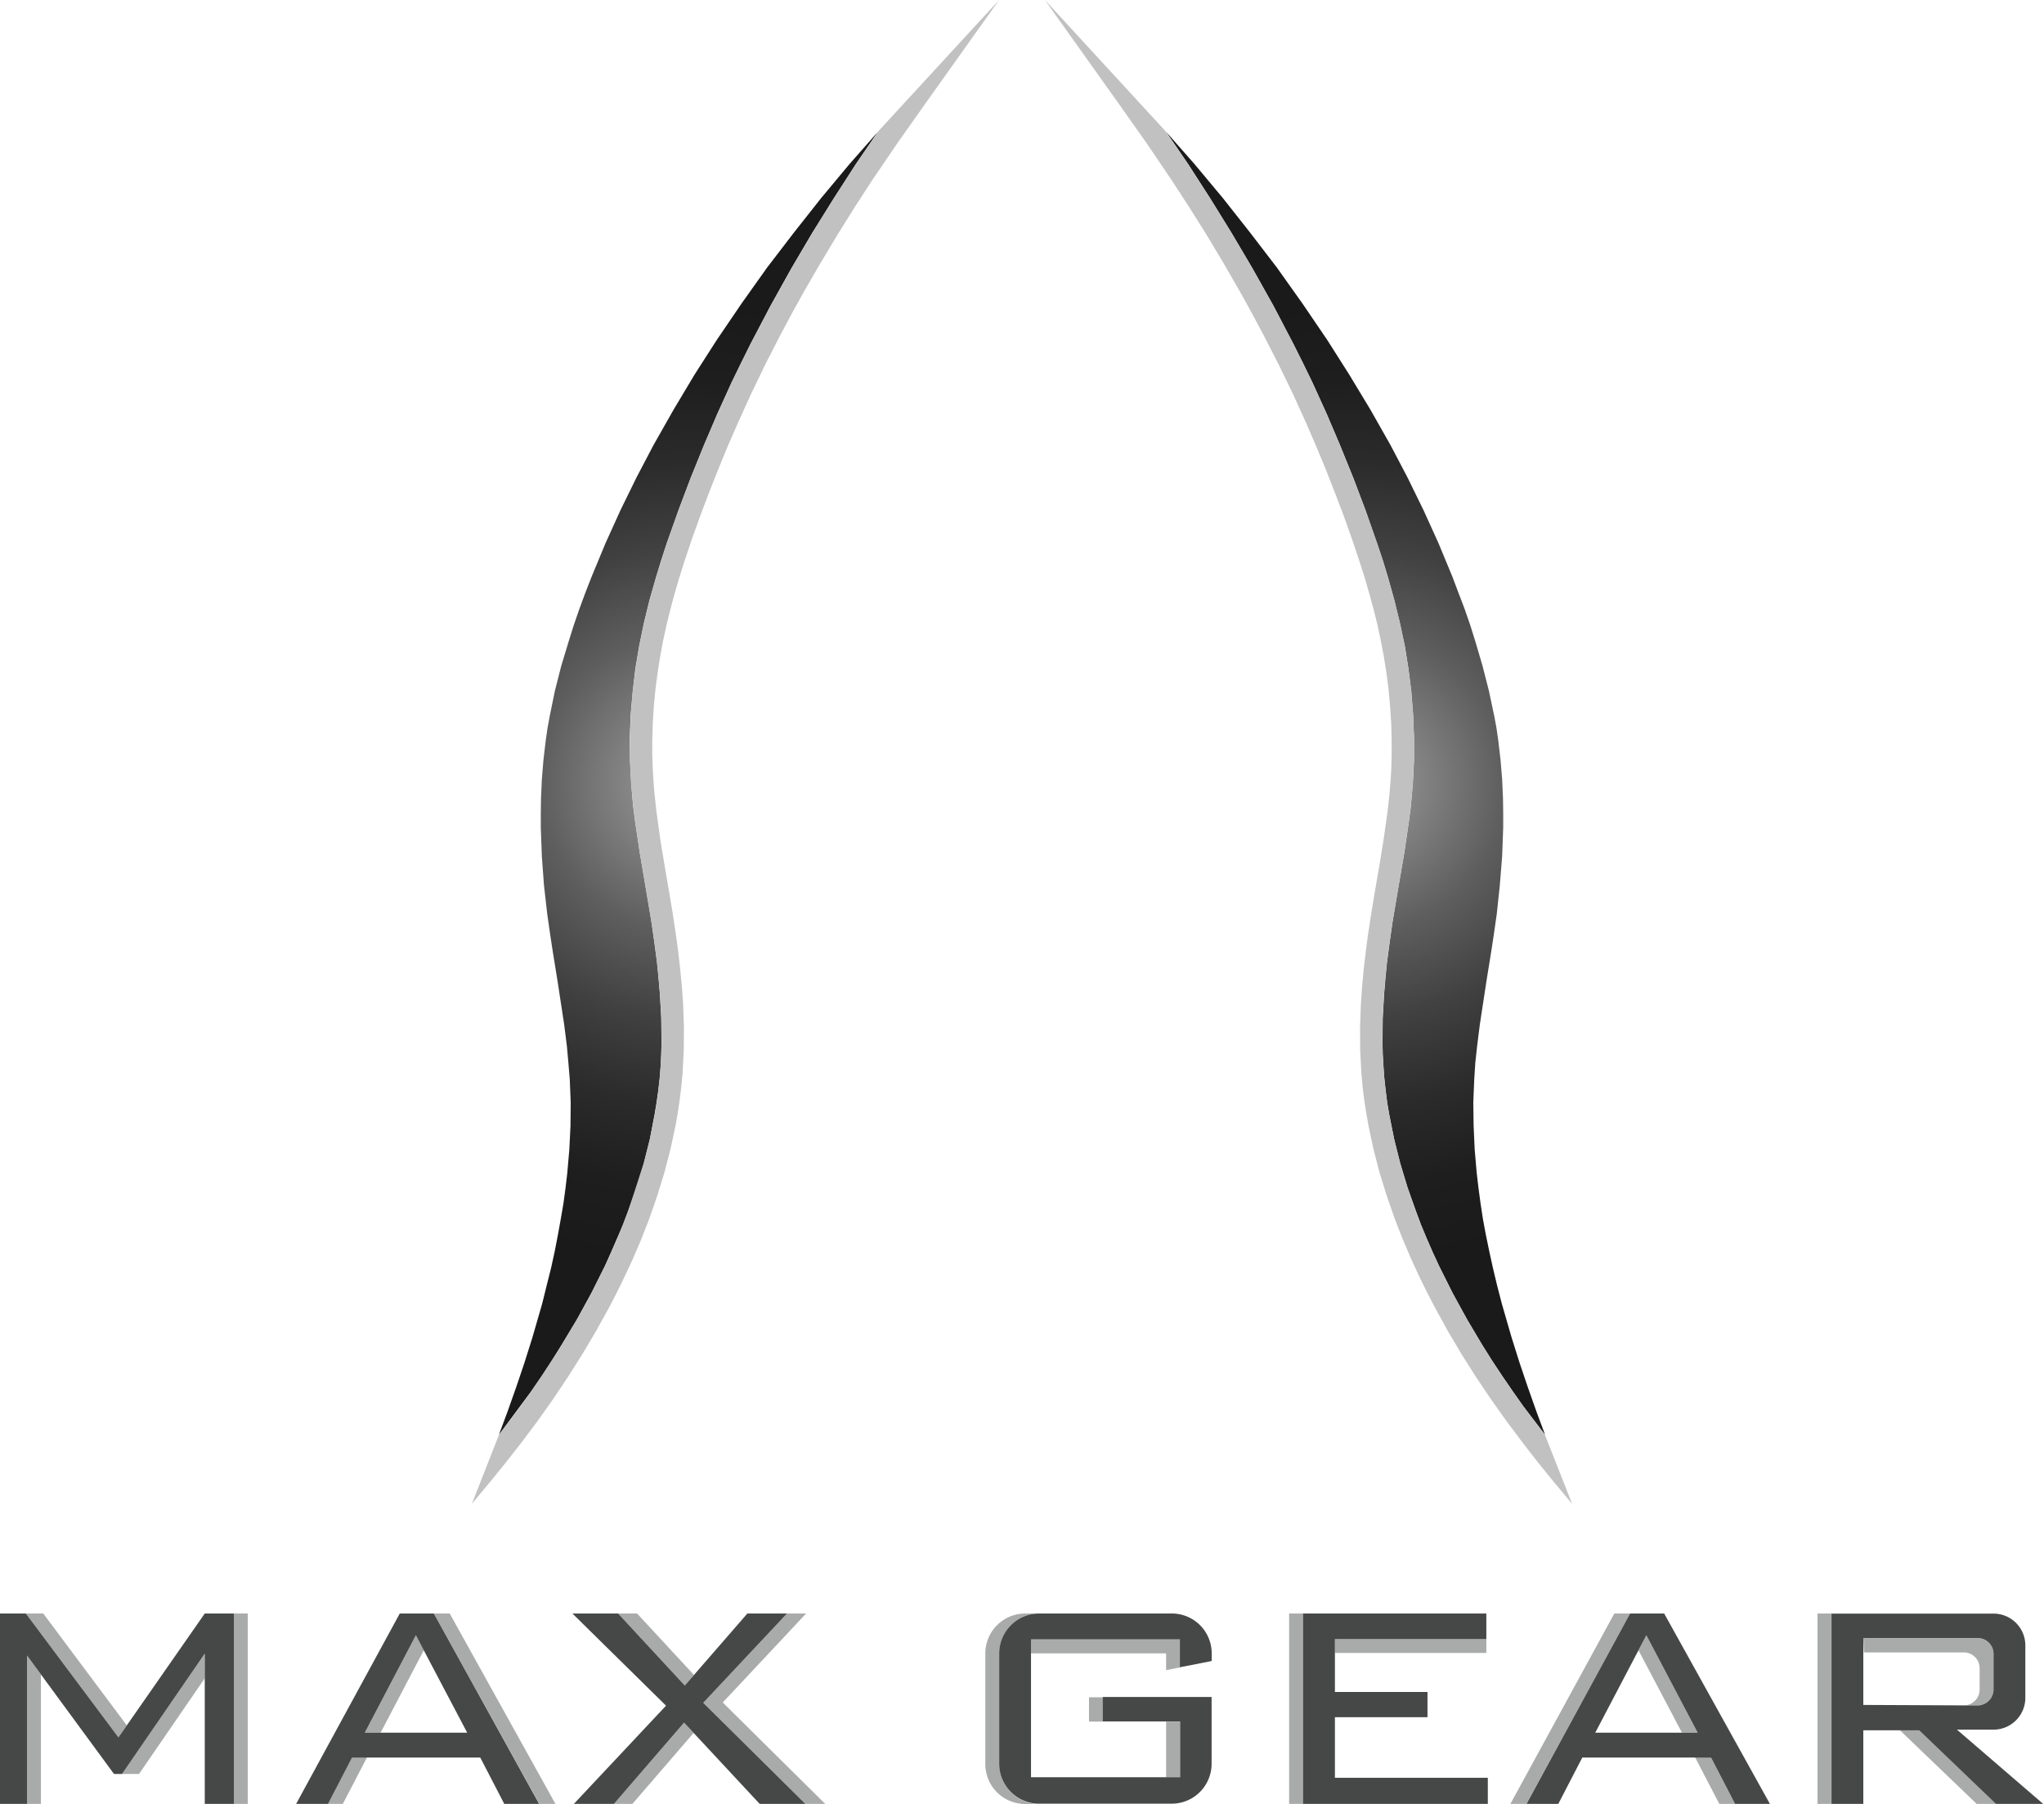<svg id="White" xmlns="http://www.w3.org/2000/svg" xmlns:xlink="http://www.w3.org/1999/xlink" viewBox="0 0 192.76 170.08"><defs><style>.cls-1{fill:#a9aaaa;}.cls-2{fill:#464747;}.cls-3{fill:url(#未命名漸層_3);}.cls-4{fill:url(#未命名漸層_3-2);}.cls-5{fill:#c1c1c1;}</style><radialGradient id="未命名漸層_3" cx="127.84" cy="73.85" r="45.23" gradientUnits="userSpaceOnUse"><stop offset="0" stop-color="#a4a4a4"/><stop offset="0.13" stop-color="#848484"/><stop offset="0.31" stop-color="#5e5e5e"/><stop offset="0.49" stop-color="#414141"/><stop offset="0.67" stop-color="#2b2b2b"/><stop offset="0.84" stop-color="#1e1e1e"/><stop offset="1" stop-color="#1a1a1a"/></radialGradient><radialGradient id="未命名漸層_3-2" cx="64.92" cy="73.85" r="45.23" xlink:href="#未命名漸層_3"/></defs><title>LOGO</title><g id="W_GEAR_shadow"><polygon id="G_04" class="cls-1" points="97.23 155.89 109.97 155.89 109.97 157.47 111.29 157.21 111.29 154.57 97.23 154.57 97.23 155.89"/><rect id="G_03" class="cls-1" x="109.97" y="162.32" width="1.31" height="5.26"/><path id="G_02" class="cls-1" d="M94.24,166.32V155.88A3.76,3.76,0,0,1,98,152.13H96.69a3.77,3.77,0,0,0-3.77,3.76v10.44a3.76,3.76,0,0,0,3.77,3.76H98A3.76,3.76,0,0,1,94.24,166.32Z"/><rect id="G_01" class="cls-1" x="102.7" y="160.03" width="1.31" height="2.29"/><rect id="E_02" class="cls-1" x="125.89" y="154.54" width="14.28" height="1.31"/><rect id="E_01" class="cls-1" x="121.57" y="152.13" width="1.31" height="17.95"/><polygon id="A_03" class="cls-1" points="143.94 170.08 153.74 152.13 152.24 152.13 142.44 170.08 143.94 170.08"/><polygon id="A_02" class="cls-1" points="154.52 155.6 158.62 163.37 160.1 163.37 155.26 154.18 154.52 155.6"/><polygon id="A_01" class="cls-1" points="162.14 170.08 159.84 165.66 161.33 165.66 163.62 170.08 162.14 170.08"/><polygon id="R_03" class="cls-1" points="188.31 170.08 188.31 170.08 186.41 170.08 179.11 163.08 181.01 163.08 188.31 170.08"/><path id="R_02" class="cls-1" d="M175.72,154.46h10.73A1.49,1.49,0,0,1,188,156v3.3a1.51,1.51,0,0,1-1.51,1.5h-1.31a1.51,1.51,0,0,0,1.51-1.5v-2a1.49,1.49,0,0,0-1.49-1.5h-9.42Z"/><rect id="R_01" class="cls-1" x="171.4" y="152.13" width="1.31" height="17.95"/></g><g id="W_GEAR"><path id="G" class="cls-2" d="M114.27,156.61l-3,.59v-2.63H97.23v13h14.06v-5.26H104V160h10.26v6.3a3.76,3.76,0,0,1-3.76,3.76H98a3.76,3.76,0,0,1-3.77-3.75V155.88A3.77,3.77,0,0,1,98,152.13h12.51a3.76,3.76,0,0,1,3.76,3.76Z"/><polygon id="E" class="cls-2" points="140.17 152.13 140.17 154.54 125.89 154.54 125.89 159.53 134.62 159.53 134.62 161.91 125.89 161.91 125.89 167.62 140.31 167.62 140.31 170.08 122.88 170.08 122.88 152.13 140.17 152.13"/><path id="A" class="cls-2" d="M156.94,152.13h-3.21l-9.8,18h3l2.29-4.42h12.14l2.29,4.42h3.29Zm-6.5,11.24,4.82-9.19,4.84,9.19Z"/><path id="R" class="cls-2" d="M184.55,163.08H188a3,3,0,0,0,3-3v-4.94a3,3,0,0,0-3-3H172.72v18h3v-7H181l7.3,7h4.45Zm-8.83-2.33v-6.3h10.73A1.49,1.49,0,0,1,188,156v3.3a1.51,1.51,0,0,1-1.51,1.5Z"/></g><g id="W_MAX_shadow"><rect id="M_04" class="cls-1" x="22.06" y="152.13" width="1.31" height="17.95"/><polygon id="M_03" class="cls-1" points="13.11 167.26 19.31 158.24 19.31 155.91 11.51 167.26 13.11 167.26"/><polygon id="M_02" class="cls-1" points="3.86 170.08 3.86 157.88 2.55 156.09 2.55 170.08 3.86 170.08"/><polygon id="M_01" class="cls-1" points="11.96 162.68 4.08 152.13 2.44 152.13 11.17 163.81 11.96 162.68"/><polygon id="A_03-2" data-name="A_03" class="cls-1" points="35.89 163.37 39.97 155.59 39.22 154.18 34.4 163.37 35.89 163.37"/><polygon id="A_02-2" data-name="A_02" class="cls-1" points="32.33 170.08 34.63 165.66 33.15 165.66 30.85 170.08 32.33 170.08"/><polygon id="A_01-2" data-name="A_01" class="cls-1" points="50.87 170.08 52.38 170.08 42.41 152.13 40.91 152.13 50.87 170.08"/><polygon id="X_03" class="cls-1" points="65.44 157.92 60.08 152.13 58.29 152.13 64.58 158.92 65.44 157.92"/><polygon id="X_02" class="cls-1" points="68.16 160.52 76.02 152.13 74.22 152.13 66.32 160.55 75.95 170.08 77.82 170.08 68.16 160.52"/><polygon id="X_01" class="cls-1" points="57.9 170.08 59.64 170.08 65.41 163.39 64.51 162.42 57.9 170.08"/></g><g id="W_MAX"><polygon id="M" class="cls-2" points="2.55 156.09 2.55 170.08 0 170.08 0 152.13 2.44 152.13 11.17 163.81 19.31 152.13 22.06 152.13 22.06 170.08 19.31 170.08 19.31 155.91 11.51 167.26 10.75 167.26 2.55 156.09"/><path id="A-2" data-name="A" class="cls-2" d="M40.91,152.13H37.7l-9.8,18h3l2.29-4.42H45.29l2.29,4.42h3.29Zm-5,11.24H34.4l4.82-9.19.74,1.41,4.1,7.78Z"/><polygon id="X" class="cls-2" points="53.98 152.13 58.29 152.13 64.58 158.92 70.48 152.13 74.22 152.13 66.32 160.55 75.95 170.08 71.64 170.08 64.51 162.42 57.9 170.08 54.12 170.08 62.81 160.82 53.98 152.13"/></g><g id="W_LOGO"><polygon class="cls-3" points="144.88 133.05 145.71 135.28 143.67 132.61 142.67 131.19 141.68 129.75 140.72 128.3 139.79 126.82 138.35 124.4 136.99 121.92 135.72 119.38 135.11 118.06 134.53 116.73 134 115.46 133.52 114.16 132.73 111.94 132.05 109.69 131.48 107.42 131.02 105.13 130.82 103.99 130.68 102.82 130.55 101.68 130.47 100.53 130.4 99.39 130.38 98.27 130.4 95.97 130.53 93.71 130.66 92.2 130.8 90.72 131.06 88.79 131.33 86.88 131.88 83.62 132.44 80.37 132.86 77.47 133.05 76.03 133.24 73.84 133.35 71.68 133.35 69.52 133.26 67.33 133.09 65.17 132.82 63.03 132.48 60.89 132.01 58.71 131.48 56.54 130.89 54.42 130.4 52.81 129.87 51.24 128.77 48.09 127.62 45.05 126.39 42.02 125.12 39.03 123.77 36.06 122.88 34.24 121.97 32.42 120.1 28.84 118.11 25.3 116.16 21.99 114.14 18.72 112.07 15.5 109.97 12.43 112.64 15.46 115.31 18.66 117.89 21.93 120.42 25.23 122.83 28.62 125.17 32.06 127.24 35.32 129.24 38.63 131.14 41.98 132.73 45.01 134.24 48.09 135.66 51.22 136.97 54.38 137.54 55.89 138.12 57.41 138.65 58.94 139.13 60.47 139.81 62.78 140.41 65.13 140.91 67.48 141.13 68.67 141.3 69.86 141.51 71.66 141.66 73.46 141.74 75.28 141.76 76.64 141.76 78.02 141.66 80.75 141.44 83.47 141.15 86.2 140.85 88.28 140.64 89.66 140.19 92.44 139.77 95.19 139.56 96.57 139.3 98.63 139.13 100.19 139.03 101.74 138.94 103.95 138.97 106.15 139.07 108.38 139.26 110.58 139.43 112.02 139.62 113.44 139.85 114.95 140.13 116.45 140.45 118 140.79 119.55 141.19 121.22 141.63 122.92 142.55 126.1 143.29 128.45 144.07 130.76 144.88 133.05"/><polygon class="cls-4" points="82.79 12.43 80.69 15.5 78.62 18.72 76.58 21.99 74.63 25.3 72.66 28.84 70.78 32.42 69.88 34.24 68.99 36.06 67.64 39.03 66.37 42.02 65.14 45.05 63.99 48.09 62.87 51.24 62.36 52.81 61.87 54.42 61.26 56.54 60.73 58.71 60.28 60.89 59.92 63.03 59.67 65.17 59.48 67.33 59.39 69.52 59.41 71.68 59.52 73.84 59.71 76.03 59.9 77.47 60.33 80.37 60.88 83.62 61.43 86.88 61.7 88.79 61.96 90.72 62.1 92.2 62.23 93.71 62.36 95.97 62.38 98.27 62.36 99.39 62.3 100.53 62.21 101.68 62.08 102.82 61.91 103.99 61.72 105.13 61.28 107.42 60.71 109.69 60.03 111.94 59.24 114.16 58.76 115.46 57.63 118.06 57.04 119.38 55.77 121.92 54.41 124.4 52.95 126.82 52.04 128.3 51.08 129.75 50.09 131.19 47.05 135.28 47.88 133.05 48.69 130.76 49.47 128.45 50.21 126.1 51.13 122.92 51.55 121.22 51.97 119.55 52.31 118 52.61 116.45 52.88 114.95 53.14 113.44 53.33 112.02 53.5 110.58 53.69 108.38 53.8 106.15 53.82 103.95 53.73 101.74 53.6 100.19 53.46 98.63 53.2 96.57 52.99 95.19 52.57 92.44 52.12 89.66 51.91 88.28 51.61 86.2 51.3 83.47 51.1 80.75 51 78.02 51 76.64 51.02 75.28 51.1 73.46 51.25 71.66 51.46 69.86 51.63 68.67 51.85 67.48 52.33 65.13 52.93 62.78 53.63 60.47 54.11 58.94 54.64 57.41 55.2 55.89 55.79 54.38 57.1 51.22 58.52 48.09 60.03 45.01 61.62 41.98 63.52 38.63 65.5 35.32 67.59 32.06 69.93 28.62 72.34 25.23 74.87 21.93 77.45 18.66 80.12 15.46 82.79 12.43"/></g><g id="W_shadow"><polygon id="L" class="cls-5" points="44.5 141.79 46.37 139.54 47.76 137.82 49.13 136.07 50.64 134.06 52.11 131.99 53.53 129.87 54.9 127.71 56.21 125.5 57.46 123.24 58.16 121.89 58.83 120.52 59.69 118.68 60.49 116.81 61.23 114.91 61.98 112.75 62.65 110.57 63.23 108.36 63.71 106.12 63.92 104.91 64.1 103.69 64.25 102.46 64.37 101.23 64.48 99.05 64.5 96.85 64.42 94.67 64.31 93.04 64.15 91.42 63.97 89.8 63.75 88.19 63.41 85.92 63.03 83.69 62.65 81.45 62.28 79.23 61.9 76.47 61.72 74.81 61.62 73.58 61.55 72.35 61.51 71.11 61.51 69.87 61.56 68.22 61.66 66.57 61.82 64.92 62.02 63.4 62.26 61.88 62.54 60.37 62.87 58.87 63.21 57.5 63.57 56.14 64.04 54.53 64.54 52.94 65.28 50.74 66.07 48.55 66.89 46.38 67.75 44.21 68.63 42.07 69.56 39.94 70.84 37.12 72.18 34.34 73.59 31.59 74.69 29.53 75.82 27.49 77.38 24.8 78.98 22.13 80.63 19.49 82.22 17.04 84.69 13.41 87.37 9.62 94.22 0 82.86 12.34 80.7 15.51 78.61 18.73 76.59 21.99 74.65 25.29 72.67 28.83 70.79 32.42 69.88 34.24 69 36.06 67.65 39.03 66.36 42.02 65.14 45.05 63.99 48.1 62.88 51.24 62.36 52.83 61.87 54.42 61.27 56.56 60.74 58.71 60.29 60.89 59.94 63.03 59.67 65.18 59.49 67.35 59.41 69.52 59.41 71.68 59.52 73.84 59.72 76.03 59.9 77.48 60.33 80.37 60.88 83.62 61.42 86.88 61.71 88.8 61.95 90.73 62.11 92.21 62.24 93.7 62.36 95.98 62.39 98.26 62.36 99.4 62.3 100.53 62.21 101.69 62.08 102.84 61.93 103.99 61.74 105.14 61.28 107.43 60.7 109.69 59.25 114.16 58.23 116.74 57.65 118.07 57.04 119.38 55.77 121.92 54.41 124.4 52.96 126.83 51.08 129.74 50.09 131.19 49.08 132.61 47.04 135.32 44.5 141.79"/><polygon id="R-2" data-name="R" class="cls-5" points="148.26 141.79 146.38 139.54 144.99 137.82 143.63 136.07 142.12 134.06 140.65 131.99 139.22 129.87 137.85 127.71 136.54 125.5 135.3 123.24 134.6 121.89 133.92 120.52 133.07 118.68 132.27 116.81 131.53 114.91 130.78 112.75 130.1 110.57 129.53 108.36 129.05 106.12 128.84 104.91 128.65 103.69 128.5 102.46 128.39 101.23 128.27 99.05 128.26 96.85 128.34 94.67 128.45 93.04 128.6 91.42 128.79 89.8 129 88.19 129.35 85.92 129.72 83.69 130.11 81.45 130.47 79.23 130.86 76.47 131.04 74.81 131.14 73.58 131.21 72.35 131.24 71.11 131.24 69.87 131.2 68.22 131.09 66.57 130.94 64.92 130.74 63.4 130.5 61.88 130.21 60.37 129.89 58.87 129.55 57.5 129.18 56.14 128.72 54.53 128.21 52.94 127.47 50.74 126.69 48.55 125.86 46.38 125.01 44.21 124.12 42.07 123.2 39.94 121.92 37.12 120.57 34.34 119.16 31.59 118.06 29.53 116.93 27.49 115.38 24.8 113.78 22.13 112.12 19.49 110.53 17.04 108.07 13.41 105.39 9.62 98.54 0 109.89 12.34 112.05 15.51 114.14 18.73 116.16 21.99 118.11 25.29 120.09 28.83 121.97 32.42 122.88 34.24 123.75 36.06 125.11 39.03 126.39 42.02 127.61 45.05 128.77 48.1 129.88 51.24 130.4 52.83 130.88 54.42 131.49 56.56 132.02 58.71 132.47 60.89 132.82 63.03 133.09 65.18 133.26 67.35 133.35 69.52 133.34 71.68 133.24 73.84 133.04 76.03 132.86 77.48 132.43 80.37 131.88 83.62 131.33 86.88 131.05 88.8 130.8 90.73 130.64 92.21 130.52 93.7 130.39 95.98 130.37 98.26 130.4 99.4 130.46 100.53 130.55 101.69 130.67 102.84 130.83 103.99 131.02 105.14 131.48 107.43 132.05 109.69 132.73 111.94 133.5 114.16 134 115.46 134.53 116.74 135.11 118.07 135.72 119.38 136.99 121.92 138.35 124.4 139.79 126.83 140.72 128.3 141.67 129.74 142.66 131.19 143.67 132.61 145.71 135.32 148.26 141.79"/></g></svg>